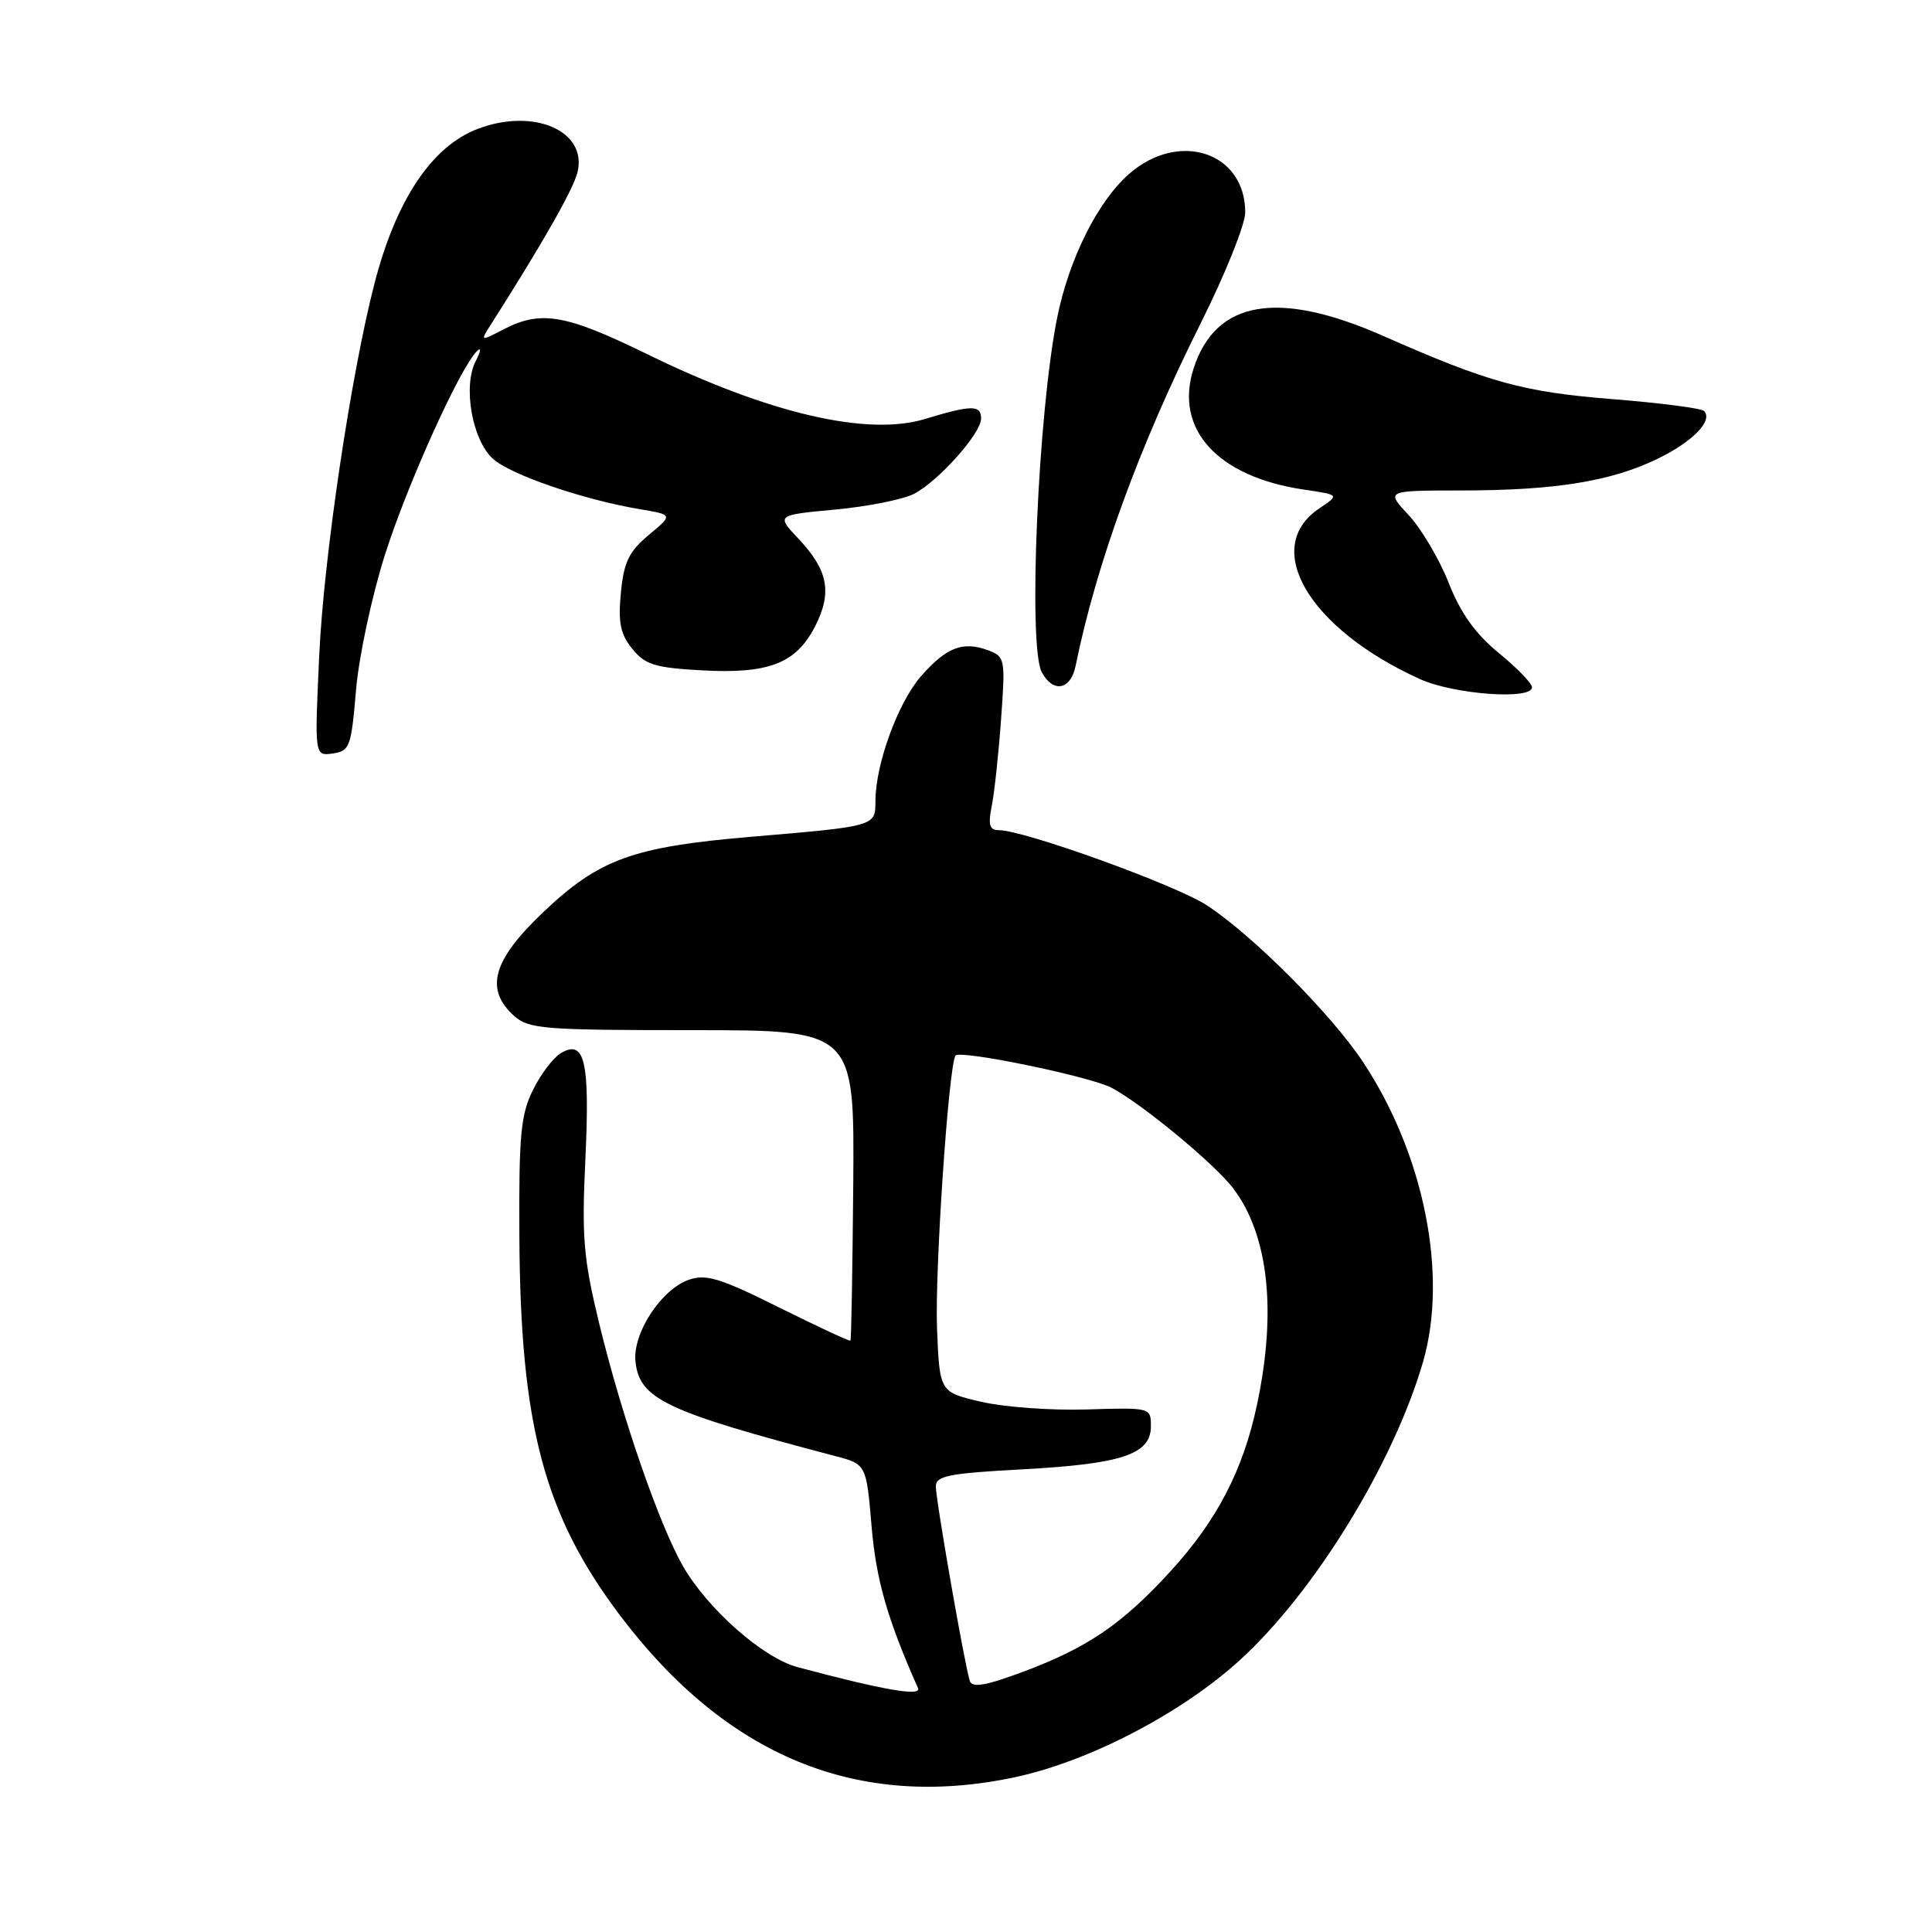<?xml version="1.0" encoding="UTF-8" standalone="no"?>
<!DOCTYPE svg PUBLIC "-//W3C//DTD SVG 1.1//EN" "http://www.w3.org/Graphics/SVG/1.1/DTD/svg11.dtd" >
<svg xmlns="http://www.w3.org/2000/svg" xmlns:xlink="http://www.w3.org/1999/xlink" version="1.1" viewBox="0 0 256 256">
 <g >
 <path fill="currentColor"
d=" M 134.44 235.50 C 144.33 233.40 156.64 226.98 164.39 219.88 C 174.25 210.85 184.65 193.88 188.55 180.49 C 191.91 168.93 188.70 152.92 180.58 140.68 C 176.35 134.32 165.95 123.89 159.90 119.95 C 155.72 117.23 135.68 110.00 132.33 110.00 C 131.11 110.00 130.91 109.30 131.42 106.75 C 131.77 104.96 132.33 99.79 132.65 95.26 C 133.23 87.29 133.17 87.00 130.91 86.16 C 127.57 84.93 125.42 85.76 122.04 89.60 C 118.99 93.09 116.00 101.27 116.00 106.16 C 116.00 109.49 116.05 109.48 99.50 110.88 C 83.84 112.21 79.37 113.84 71.96 120.89 C 65.27 127.24 64.20 131.07 68.11 134.60 C 70.05 136.34 71.99 136.50 91.72 136.50 C 113.22 136.50 113.22 136.50 113.06 156.97 C 112.96 168.23 112.80 177.53 112.69 177.64 C 112.58 177.76 108.32 175.77 103.22 173.24 C 95.42 169.35 93.54 168.78 91.26 169.58 C 87.61 170.86 83.83 176.65 84.20 180.37 C 84.71 185.38 88.15 187.01 110.65 192.93 C 114.79 194.02 114.79 194.02 115.49 202.26 C 116.10 209.38 117.57 214.51 121.64 223.68 C 122.14 224.83 117.04 223.94 105.66 220.90 C 101.11 219.68 93.80 213.24 90.52 207.56 C 87.38 202.12 82.41 187.76 79.43 175.50 C 77.30 166.73 77.07 164.02 77.57 153.50 C 78.17 140.58 77.48 137.64 74.28 139.57 C 73.30 140.16 71.65 142.34 70.62 144.43 C 69.00 147.68 68.74 150.43 68.82 163.86 C 68.95 188.86 72.09 200.69 82.12 214.00 C 96.24 232.74 113.66 239.90 134.44 235.50 Z  M 47.17 91.50 C 47.54 87.05 49.25 79.06 51.01 73.50 C 54.00 64.11 60.95 48.73 63.22 46.50 C 63.79 45.95 63.70 46.56 63.03 47.86 C 61.32 51.18 62.55 58.24 65.29 60.77 C 67.59 62.89 77.32 66.23 84.84 67.48 C 89.18 68.21 89.18 68.21 85.96 70.89 C 83.33 73.09 82.66 74.48 82.27 78.55 C 81.89 82.50 82.20 84.03 83.78 85.97 C 85.47 88.07 86.79 88.48 92.90 88.82 C 101.84 89.33 105.49 87.92 108.00 83.00 C 110.30 78.50 109.74 75.57 105.79 71.37 C 102.85 68.25 102.85 68.25 110.67 67.52 C 114.98 67.12 119.67 66.18 121.10 65.44 C 124.34 63.77 130.00 57.43 130.00 55.47 C 130.00 53.63 128.76 53.64 122.56 55.52 C 114.91 57.84 101.81 54.78 85.74 46.92 C 74.94 41.64 71.69 41.08 66.75 43.63 C 63.60 45.26 63.60 45.26 65.12 42.88 C 71.92 32.20 75.96 25.09 76.52 22.84 C 77.87 17.36 70.75 14.25 63.32 17.07 C 57.23 19.37 52.48 26.48 49.62 37.57 C 46.49 49.67 42.89 73.91 42.30 86.84 C 41.68 100.18 41.68 100.18 44.09 99.84 C 46.34 99.52 46.54 98.97 47.17 91.50 Z  M 203.00 91.07 C 203.00 90.55 201.02 88.51 198.60 86.53 C 195.49 83.98 193.54 81.25 191.95 77.21 C 190.71 74.07 188.32 70.04 186.65 68.25 C 183.61 65.00 183.61 65.00 193.55 64.99 C 206.00 64.99 213.43 63.79 219.58 60.82 C 224.30 58.54 227.05 55.71 225.78 54.45 C 225.43 54.10 219.99 53.39 213.69 52.89 C 201.80 51.94 197.30 50.70 183.28 44.51 C 169.34 38.37 161.08 39.78 158.16 48.82 C 155.56 56.86 161.32 63.18 172.75 64.87 C 177.50 65.57 177.50 65.57 174.85 67.34 C 167.07 72.52 173.39 83.28 188.12 89.97 C 192.63 92.02 203.00 92.78 203.00 91.07 Z  M 142.52 88.25 C 145.28 74.68 150.99 59.02 159.13 42.77 C 162.36 36.31 165.00 29.73 165.00 28.15 C 165.00 20.15 156.20 17.25 149.58 23.07 C 145.48 26.67 141.67 34.27 140.10 42.00 C 137.55 54.52 136.19 85.61 138.04 89.07 C 139.53 91.86 141.87 91.44 142.52 88.25 Z  M 128.51 222.75 C 127.85 220.81 124.00 198.77 124.00 196.94 C 124.00 195.56 125.79 195.21 135.54 194.69 C 148.68 193.98 152.50 192.70 152.50 188.99 C 152.50 186.51 152.46 186.50 144.00 186.76 C 139.32 186.91 133.03 186.45 130.00 185.74 C 124.50 184.46 124.50 184.46 124.16 175.98 C 123.86 168.40 125.68 141.46 126.60 139.88 C 127.08 139.05 144.42 142.63 147.28 144.13 C 151.28 146.24 160.92 154.20 163.38 157.43 C 168.08 163.60 169.20 173.68 166.56 186.13 C 164.72 194.79 161.27 201.45 155.12 208.18 C 148.75 215.15 144.17 218.29 135.72 221.46 C 130.69 223.35 128.83 223.68 128.51 222.75 Z "/>
</g>
</svg>